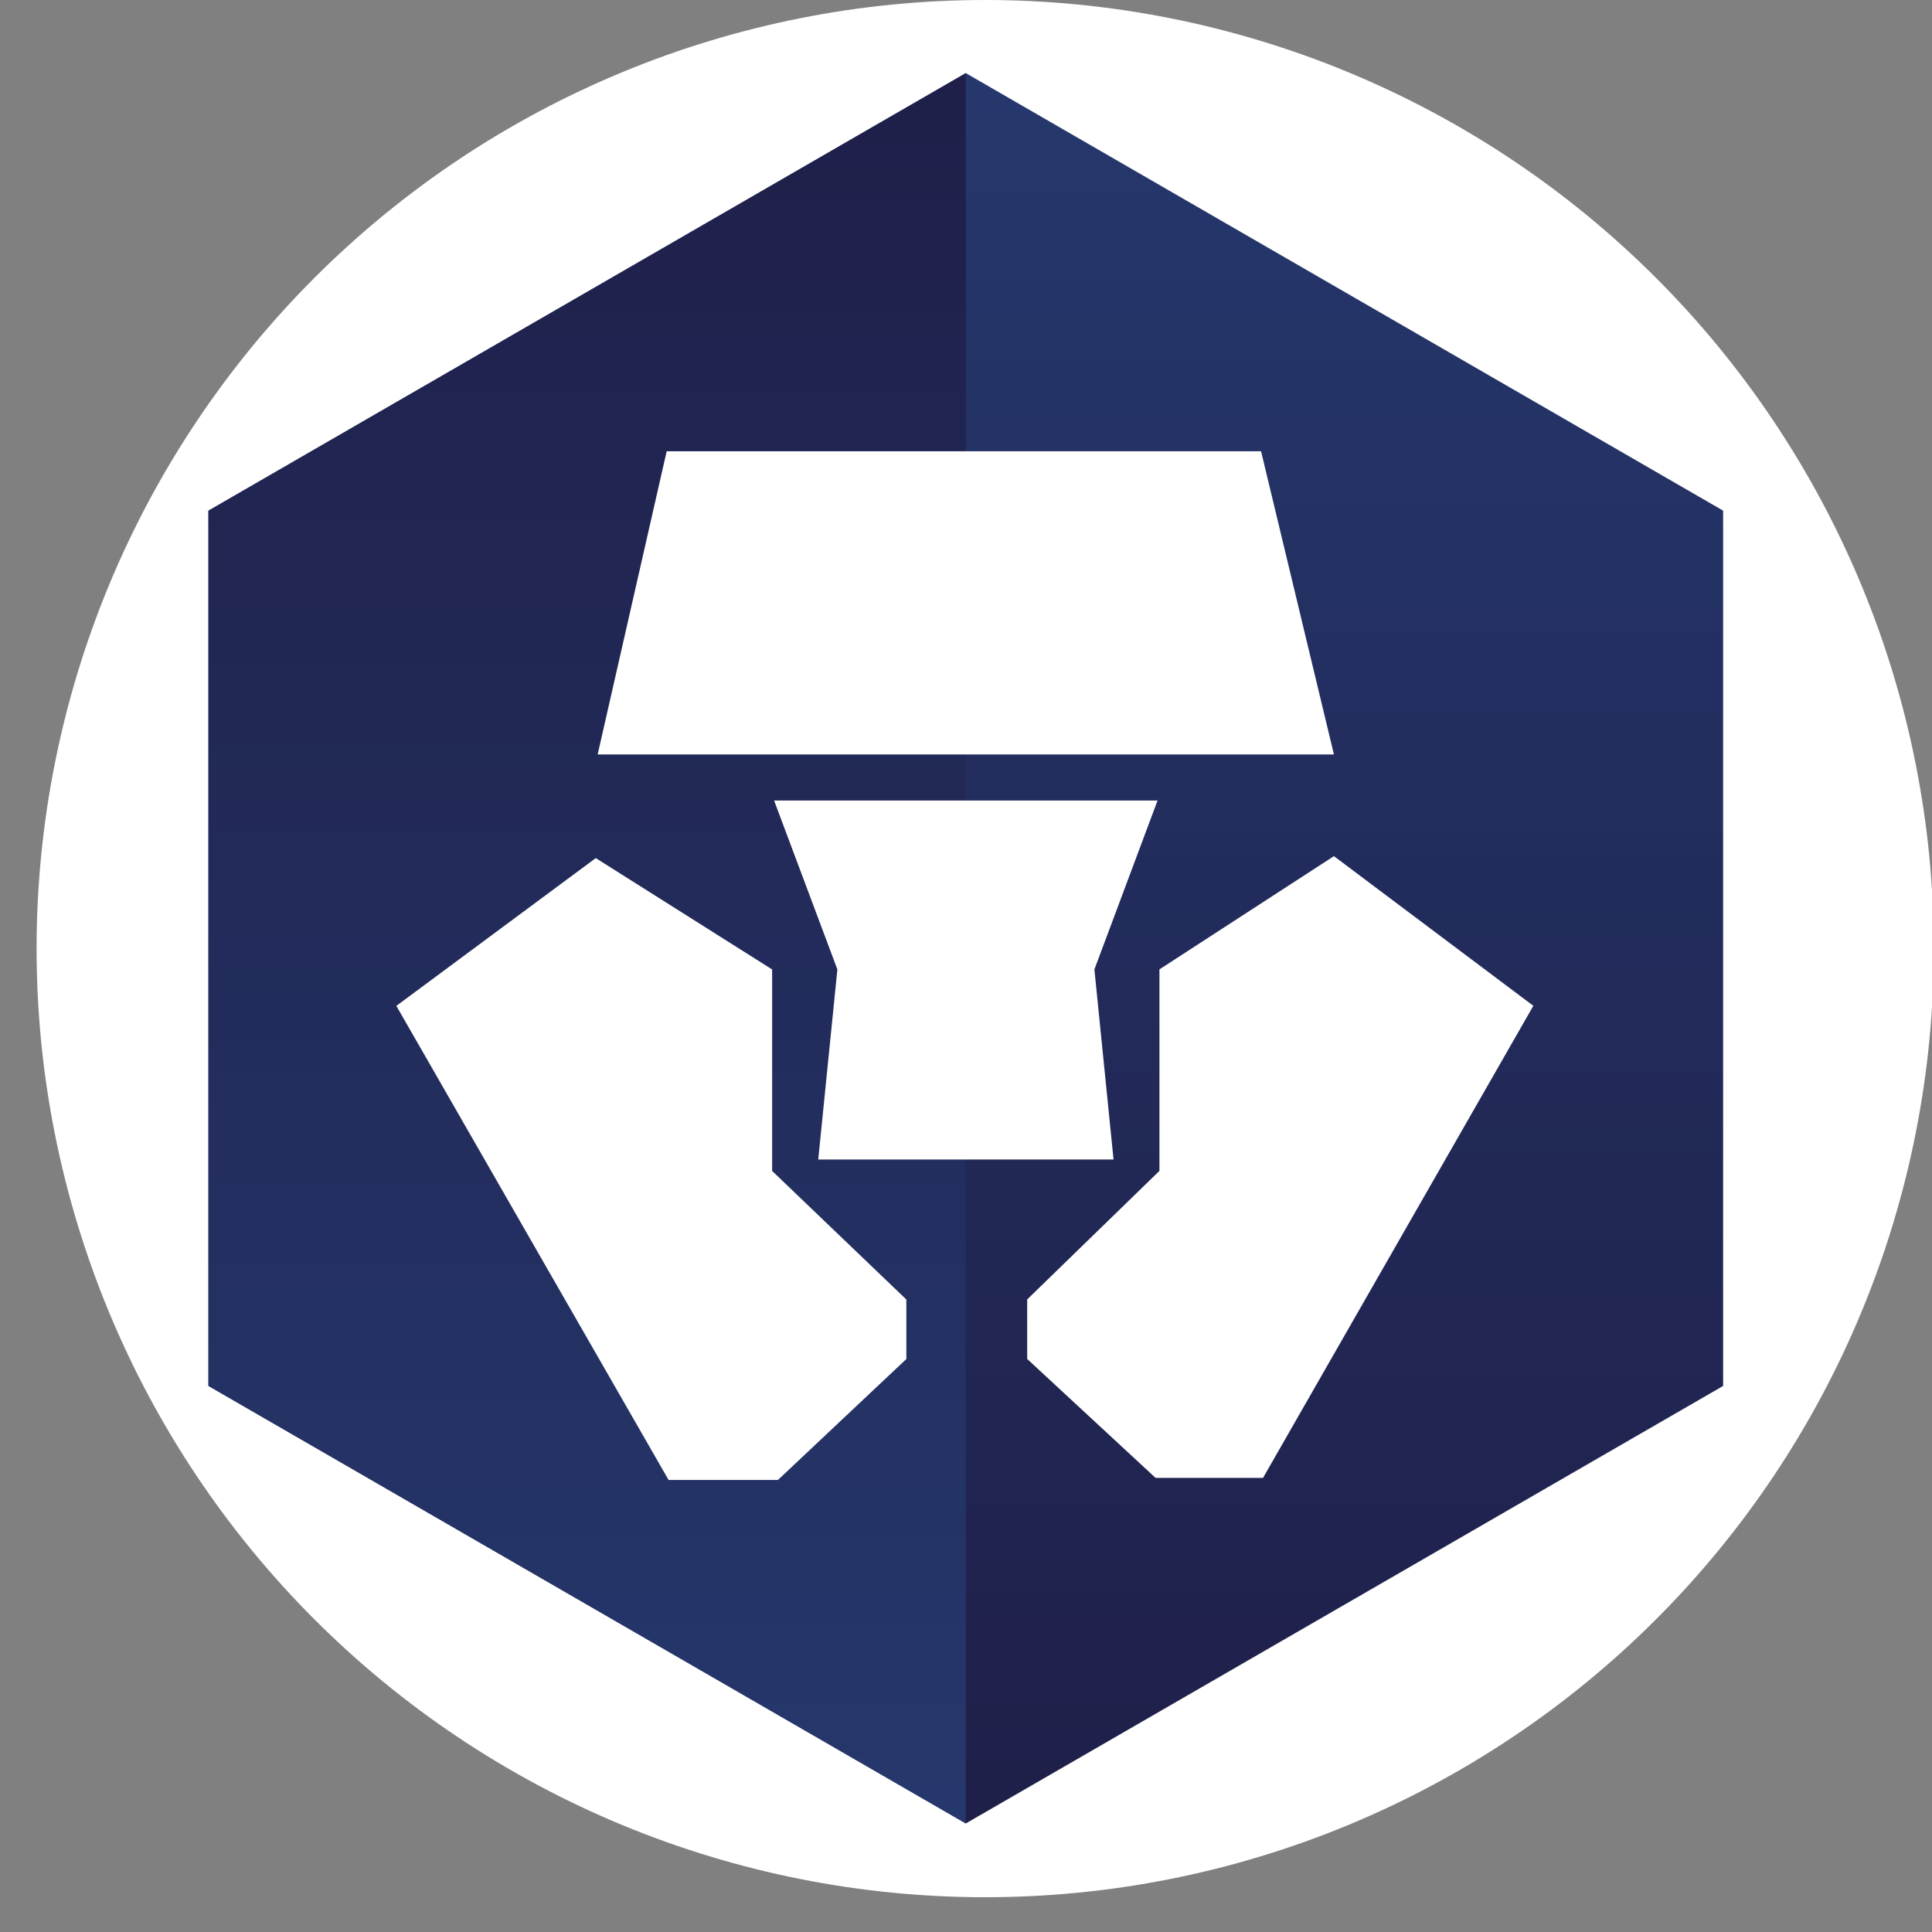 <svg xmlns="http://www.w3.org/2000/svg" xmlns:xlink="http://www.w3.org/1999/xlink" width="375" viewBox="0 0 375 375" height="375" version="1.0"><rect x="0" y="0" width="375" height="375" fill="#808080" stroke="none"/><defs><clipPath id="a"><path d="M 7.102 0 L 375 0 L 375 368.25 L 7.102 368.25 Z M 7.102 0"/></clipPath><clipPath id="b"><path d="M 40.457 14.188 L 334.457 14.188 L 334.457 353.938 L 40.457 353.938 Z M 40.457 14.188"/></clipPath><clipPath id="c"><path d="M 187.465 14.191 L 40.457 99.125 L 40.457 269 L 187.465 353.93 L 334.473 269 L 334.473 99.125 Z M 187.465 14.191"/></clipPath><clipPath id="e"><path d="M 40.457 14.188 L 188 14.188 L 188 353.938 L 40.457 353.938 Z M 40.457 14.188"/></clipPath><clipPath id="f"><path d="M 187.465 14.191 L 40.457 99.125 L 40.457 269 L 187.465 353.93 Z M 187.465 14.191"/></clipPath><linearGradient x1="795.892" gradientTransform="matrix(3.722 0 0 -3.725 -2774.525 6346.843)" xmlns:xlink="http://www.w3.org/1999/xlink" y1="1699.947" x2="795.892" gradientUnits="userSpaceOnUse" y2="1608.748" xlink:type="simple" xlink:actuate="onLoad" id="d" xlink:show="other"><stop stop-color="#25376C" offset="0"/><stop stop-color="#25376C" offset=".016"/><stop stop-color="#25376B" offset=".031"/><stop stop-color="#25366B" offset=".047"/><stop stop-color="#25366A" offset=".063"/><stop stop-color="#25356A" offset=".078"/><stop stop-color="#243569" offset=".094"/><stop stop-color="#243569" offset=".109"/><stop stop-color="#243468" offset=".125"/><stop stop-color="#243467" offset=".141"/><stop stop-color="#243467" offset=".156"/><stop stop-color="#243366" offset=".172"/><stop stop-color="#243366" offset=".188"/><stop stop-color="#243265" offset=".203"/><stop stop-color="#243265" offset=".219"/><stop stop-color="#243264" offset=".234"/><stop stop-color="#243164" offset=".25"/><stop stop-color="#233163" offset=".266"/><stop stop-color="#233162" offset=".281"/><stop stop-color="#233062" offset=".297"/><stop stop-color="#233061" offset=".313"/><stop stop-color="#232F61" offset=".328"/><stop stop-color="#232F60" offset=".344"/><stop stop-color="#232F60" offset=".359"/><stop stop-color="#232E5F" offset=".375"/><stop stop-color="#232E5F" offset=".391"/><stop stop-color="#232E5E" offset=".406"/><stop stop-color="#232D5E" offset=".422"/><stop stop-color="#222D5D" offset=".438"/><stop stop-color="#222C5C" offset=".453"/><stop stop-color="#222C5C" offset=".469"/><stop stop-color="#222C5B" offset=".484"/><stop stop-color="#222B5B" offset=".5"/><stop stop-color="#222B5A" offset=".516"/><stop stop-color="#222B5A" offset=".531"/><stop stop-color="#222A59" offset=".547"/><stop stop-color="#222A59" offset=".563"/><stop stop-color="#222958" offset=".578"/><stop stop-color="#222957" offset=".594"/><stop stop-color="#212957" offset=".609"/><stop stop-color="#212856" offset=".625"/><stop stop-color="#212856" offset=".641"/><stop stop-color="#212855" offset=".656"/><stop stop-color="#212755" offset=".672"/><stop stop-color="#212754" offset=".688"/><stop stop-color="#212654" offset=".703"/><stop stop-color="#212653" offset=".719"/><stop stop-color="#212653" offset=".734"/><stop stop-color="#212552" offset=".75"/><stop stop-color="#212551" offset=".766"/><stop stop-color="#202551" offset=".781"/><stop stop-color="#202450" offset=".797"/><stop stop-color="#202450" offset=".813"/><stop stop-color="#20234F" offset=".828"/><stop stop-color="#20234F" offset=".844"/><stop stop-color="#20234E" offset=".859"/><stop stop-color="#20224E" offset=".875"/><stop stop-color="#20224D" offset=".891"/><stop stop-color="#20224D" offset=".906"/><stop stop-color="#20214C" offset=".922"/><stop stop-color="#20214B" offset=".938"/><stop stop-color="#1F204B" offset=".953"/><stop stop-color="#1F204A" offset=".969"/><stop stop-color="#1F204A" offset=".984"/><stop stop-color="#1F1F49" offset="1"/></linearGradient><linearGradient x1="776.142" gradientTransform="matrix(3.722 0 0 -3.725 -2774.525 6346.843)" xmlns:xlink="http://www.w3.org/1999/xlink" y1="1608.748" x2="776.142" gradientUnits="userSpaceOnUse" y2="1699.947" xlink:type="simple" xlink:actuate="onLoad" id="g" xlink:show="other"><stop stop-color="#25376C" offset="0"/><stop stop-color="#25376C" offset=".016"/><stop stop-color="#25376B" offset=".031"/><stop stop-color="#25366B" offset=".047"/><stop stop-color="#25366A" offset=".063"/><stop stop-color="#25356A" offset=".078"/><stop stop-color="#243569" offset=".094"/><stop stop-color="#243569" offset=".109"/><stop stop-color="#243468" offset=".125"/><stop stop-color="#243467" offset=".141"/><stop stop-color="#243467" offset=".156"/><stop stop-color="#243366" offset=".172"/><stop stop-color="#243366" offset=".188"/><stop stop-color="#243265" offset=".203"/><stop stop-color="#243265" offset=".219"/><stop stop-color="#243264" offset=".234"/><stop stop-color="#243164" offset=".25"/><stop stop-color="#233163" offset=".266"/><stop stop-color="#233162" offset=".281"/><stop stop-color="#233062" offset=".297"/><stop stop-color="#233061" offset=".313"/><stop stop-color="#232F61" offset=".328"/><stop stop-color="#232F60" offset=".344"/><stop stop-color="#232F60" offset=".359"/><stop stop-color="#232E5F" offset=".375"/><stop stop-color="#232E5F" offset=".391"/><stop stop-color="#232E5E" offset=".406"/><stop stop-color="#232D5E" offset=".422"/><stop stop-color="#222D5D" offset=".438"/><stop stop-color="#222C5C" offset=".453"/><stop stop-color="#222C5C" offset=".469"/><stop stop-color="#222C5B" offset=".484"/><stop stop-color="#222B5B" offset=".5"/><stop stop-color="#222B5A" offset=".516"/><stop stop-color="#222B5A" offset=".531"/><stop stop-color="#222A59" offset=".547"/><stop stop-color="#222A59" offset=".563"/><stop stop-color="#222958" offset=".578"/><stop stop-color="#222957" offset=".594"/><stop stop-color="#212957" offset=".609"/><stop stop-color="#212856" offset=".625"/><stop stop-color="#212856" offset=".641"/><stop stop-color="#212855" offset=".656"/><stop stop-color="#212755" offset=".672"/><stop stop-color="#212754" offset=".688"/><stop stop-color="#212654" offset=".703"/><stop stop-color="#212653" offset=".719"/><stop stop-color="#212653" offset=".734"/><stop stop-color="#212552" offset=".75"/><stop stop-color="#212551" offset=".766"/><stop stop-color="#202551" offset=".781"/><stop stop-color="#202450" offset=".797"/><stop stop-color="#202450" offset=".813"/><stop stop-color="#20234F" offset=".828"/><stop stop-color="#20234F" offset=".844"/><stop stop-color="#20234E" offset=".859"/><stop stop-color="#20224E" offset=".875"/><stop stop-color="#20224D" offset=".891"/><stop stop-color="#20224D" offset=".906"/><stop stop-color="#20214C" offset=".922"/><stop stop-color="#20214B" offset=".938"/><stop stop-color="#1F204B" offset=".953"/><stop stop-color="#1F204A" offset=".969"/><stop stop-color="#1F204A" offset=".984"/><stop stop-color="#1F1F49" offset="1"/></linearGradient></defs><g clip-path="url(#a)"><path fill="#FFF" d="M 375.352 184.125 C 375.352 187.137 375.277 190.148 375.129 193.16 C 374.984 196.168 374.762 199.172 374.465 202.172 C 374.172 205.172 373.801 208.16 373.359 211.141 C 372.918 214.121 372.402 217.09 371.812 220.047 C 371.227 223 370.566 225.941 369.836 228.863 C 369.102 231.785 368.297 234.691 367.426 237.574 C 366.551 240.457 365.605 243.316 364.59 246.156 C 363.574 248.992 362.488 251.801 361.336 254.586 C 360.184 257.371 358.961 260.125 357.676 262.848 C 356.387 265.574 355.031 268.262 353.609 270.922 C 352.191 273.578 350.707 276.199 349.156 278.785 C 347.605 281.367 345.996 283.914 344.32 286.418 C 342.648 288.926 340.914 291.387 339.117 293.809 C 337.324 296.227 335.469 298.602 333.559 300.934 C 331.645 303.262 329.68 305.543 327.656 307.777 C 325.633 310.008 323.555 312.191 321.422 314.32 C 319.293 316.453 317.109 318.527 314.879 320.551 C 312.645 322.578 310.363 324.543 308.035 326.457 C 305.707 328.367 303.332 330.219 300.91 332.016 C 298.488 333.809 296.027 335.547 293.523 337.219 C 291.016 338.895 288.473 340.504 285.887 342.055 C 283.301 343.602 280.68 345.09 278.023 346.508 C 275.367 347.93 272.676 349.285 269.949 350.57 C 267.227 351.859 264.473 353.082 261.688 354.234 C 258.906 355.387 256.094 356.473 253.258 357.488 C 250.418 358.5 247.559 359.445 244.676 360.32 C 241.793 361.195 238.891 362 235.965 362.73 C 233.043 363.465 230.105 364.125 227.148 364.711 C 224.191 365.301 221.227 365.816 218.242 366.258 C 215.262 366.699 212.273 367.066 209.273 367.363 C 206.277 367.66 203.273 367.879 200.262 368.027 C 197.254 368.176 194.242 368.25 191.227 368.25 C 188.215 368.25 185.203 368.176 182.191 368.027 C 179.184 367.879 176.18 367.66 173.18 367.363 C 170.18 367.066 167.191 366.699 164.211 366.258 C 161.23 365.816 158.262 365.301 155.305 364.711 C 152.352 364.125 149.41 363.465 146.488 362.73 C 143.566 362 140.664 361.195 137.777 360.32 C 134.895 359.445 132.035 358.5 129.199 357.488 C 126.359 356.473 123.551 355.387 120.766 354.234 C 117.98 353.082 115.227 351.859 112.504 350.57 C 109.781 349.285 107.09 347.93 104.43 346.508 C 101.773 345.09 99.152 343.602 96.566 342.055 C 93.984 340.504 91.438 338.895 88.934 337.219 C 86.426 335.547 83.965 333.809 81.543 332.016 C 79.125 330.219 76.75 328.367 74.418 326.457 C 72.09 324.543 69.809 322.578 67.578 320.551 C 65.344 318.527 63.16 316.453 61.031 314.32 C 58.902 312.191 56.824 310.008 54.801 307.777 C 52.777 305.543 50.809 303.262 48.898 300.934 C 46.984 298.602 45.133 296.227 43.336 293.809 C 41.543 291.387 39.809 288.926 38.133 286.418 C 36.457 283.914 34.848 281.367 33.297 278.785 C 31.75 276.199 30.266 273.578 28.844 270.922 C 27.422 268.262 26.07 265.574 24.781 262.848 C 23.492 260.125 22.27 257.371 21.117 254.586 C 19.965 251.801 18.879 248.992 17.867 246.156 C 16.852 243.316 15.906 240.457 15.031 237.574 C 14.156 234.691 13.352 231.785 12.621 228.863 C 11.887 225.941 11.227 223 10.641 220.047 C 10.051 217.09 9.539 214.121 9.094 211.141 C 8.652 208.16 8.285 205.172 7.988 202.172 C 7.695 199.172 7.473 196.168 7.324 193.16 C 7.176 190.148 7.102 187.137 7.102 184.125 C 7.102 181.113 7.176 178.102 7.324 175.09 C 7.473 172.082 7.695 169.078 7.988 166.078 C 8.285 163.078 8.652 160.09 9.094 157.109 C 9.539 154.129 10.051 151.16 10.641 148.203 C 11.227 145.25 11.887 142.309 12.621 139.387 C 13.352 136.465 14.156 133.559 15.031 130.676 C 15.906 127.793 16.852 124.934 17.867 122.094 C 18.879 119.258 19.965 116.449 21.117 113.664 C 22.27 110.879 23.492 108.125 24.781 105.402 C 26.07 102.676 27.422 99.988 28.844 97.328 C 30.266 94.672 31.75 92.051 33.297 89.465 C 34.848 86.883 36.457 84.336 38.133 81.832 C 39.809 79.324 41.543 76.863 43.336 74.441 C 45.133 72.023 46.984 69.648 48.898 67.316 C 50.809 64.988 52.777 62.707 54.801 60.473 C 56.824 58.242 58.902 56.059 61.031 53.93 C 63.16 51.797 65.344 49.723 67.578 47.699 C 69.809 45.672 72.09 43.707 74.418 41.793 C 76.75 39.883 79.125 38.031 81.543 36.234 C 83.965 34.438 86.426 32.703 88.934 31.031 C 91.438 29.355 93.984 27.746 96.566 26.195 C 99.152 24.648 101.773 23.16 104.43 21.742 C 107.09 20.32 109.781 18.965 112.504 17.68 C 115.227 16.391 117.98 15.168 120.766 14.016 C 123.551 12.863 126.359 11.777 129.199 10.762 C 132.035 9.746 134.895 8.805 137.777 7.93 C 140.664 7.055 143.566 6.25 146.488 5.52 C 149.41 4.785 152.352 4.125 155.305 3.539 C 158.262 2.949 161.23 2.434 164.211 1.992 C 167.191 1.551 170.18 1.184 173.18 0.887 C 176.18 0.59 179.184 0.371 182.191 0.223 C 185.203 0.074 188.215 0 191.227 0 C 194.242 0 197.254 0.074 200.262 0.223 C 203.273 0.371 206.277 0.59 209.273 0.887 C 212.273 1.184 215.262 1.551 218.242 1.992 C 221.227 2.434 224.191 2.949 227.148 3.539 C 230.105 4.125 233.043 4.785 235.965 5.52 C 238.891 6.25 241.793 7.055 244.676 7.93 C 247.559 8.805 250.418 9.746 253.258 10.762 C 256.094 11.777 258.906 12.863 261.688 14.016 C 264.473 15.168 267.227 16.391 269.949 17.68 C 272.676 18.965 275.367 20.32 278.023 21.742 C 280.68 23.16 283.301 24.648 285.887 26.195 C 288.473 27.746 291.016 29.355 293.523 31.031 C 296.027 32.703 298.488 34.438 300.91 36.234 C 303.332 38.031 305.707 39.883 308.035 41.793 C 310.363 43.707 312.645 45.672 314.879 47.699 C 317.109 49.723 319.293 51.797 321.422 53.93 C 323.555 56.059 325.633 58.242 327.656 60.473 C 329.68 62.707 331.645 64.988 333.559 67.316 C 335.469 69.648 337.324 72.023 339.117 74.441 C 340.914 76.863 342.648 79.324 344.32 81.832 C 345.996 84.336 347.605 86.883 349.156 89.465 C 350.707 92.051 352.191 94.672 353.609 97.328 C 355.031 99.988 356.387 102.676 357.676 105.402 C 358.961 108.125 360.184 110.879 361.336 113.664 C 362.488 116.449 363.574 119.258 364.59 122.094 C 365.605 124.934 366.551 127.793 367.426 130.676 C 368.297 133.559 369.102 136.465 369.836 139.387 C 370.566 142.309 371.227 145.25 371.812 148.203 C 372.402 151.16 372.918 154.129 373.359 157.109 C 373.801 160.09 374.172 163.078 374.465 166.078 C 374.762 169.078 374.984 172.082 375.129 175.09 C 375.277 178.102 375.352 181.113 375.352 184.125 Z M 375.352 184.125"/></g><g clip-path="url(#b)"><g clip-path="url(#c)"><path fill="url(#d)" d="M 40.457 353.93 L 40.457 14.191 L 334.457 14.191 L 334.457 353.93 Z M 40.457 353.93"/></g></g><g clip-path="url(#e)"><g clip-path="url(#f)"><path fill="url(#g)" d="M 40.457 353.93 L 40.457 14.191 L 187.465 14.191 L 187.465 353.93 Z M 40.457 353.93"/></g></g><path fill="#FFF" d="M 244.77 87.586 L 129.402 87.586 L 116.004 146.438 L 258.914 146.438 Z M 149.871 227.281 L 149.871 188.168 L 115.637 166.555 L 76.93 195.242 L 129.77 287.258 L 150.996 287.258 L 175.922 263.785 L 175.922 252.234 Z M 149.871 227.281"/><path fill="#FFF" d="M 224.68 155.383 L 150.25 155.383 L 162.535 188.168 L 158.82 225.055 L 216.137 225.055 L 212.422 188.168 Z M 224.68 155.383"/><path fill="#FFF" d="M 258.914 166.176 L 225.047 188.156 L 225.047 227.266 L 199.375 252.219 L 199.375 263.773 L 224.301 286.863 L 245.148 286.863 L 297.621 195.227 Z M 258.914 166.176"/></svg>